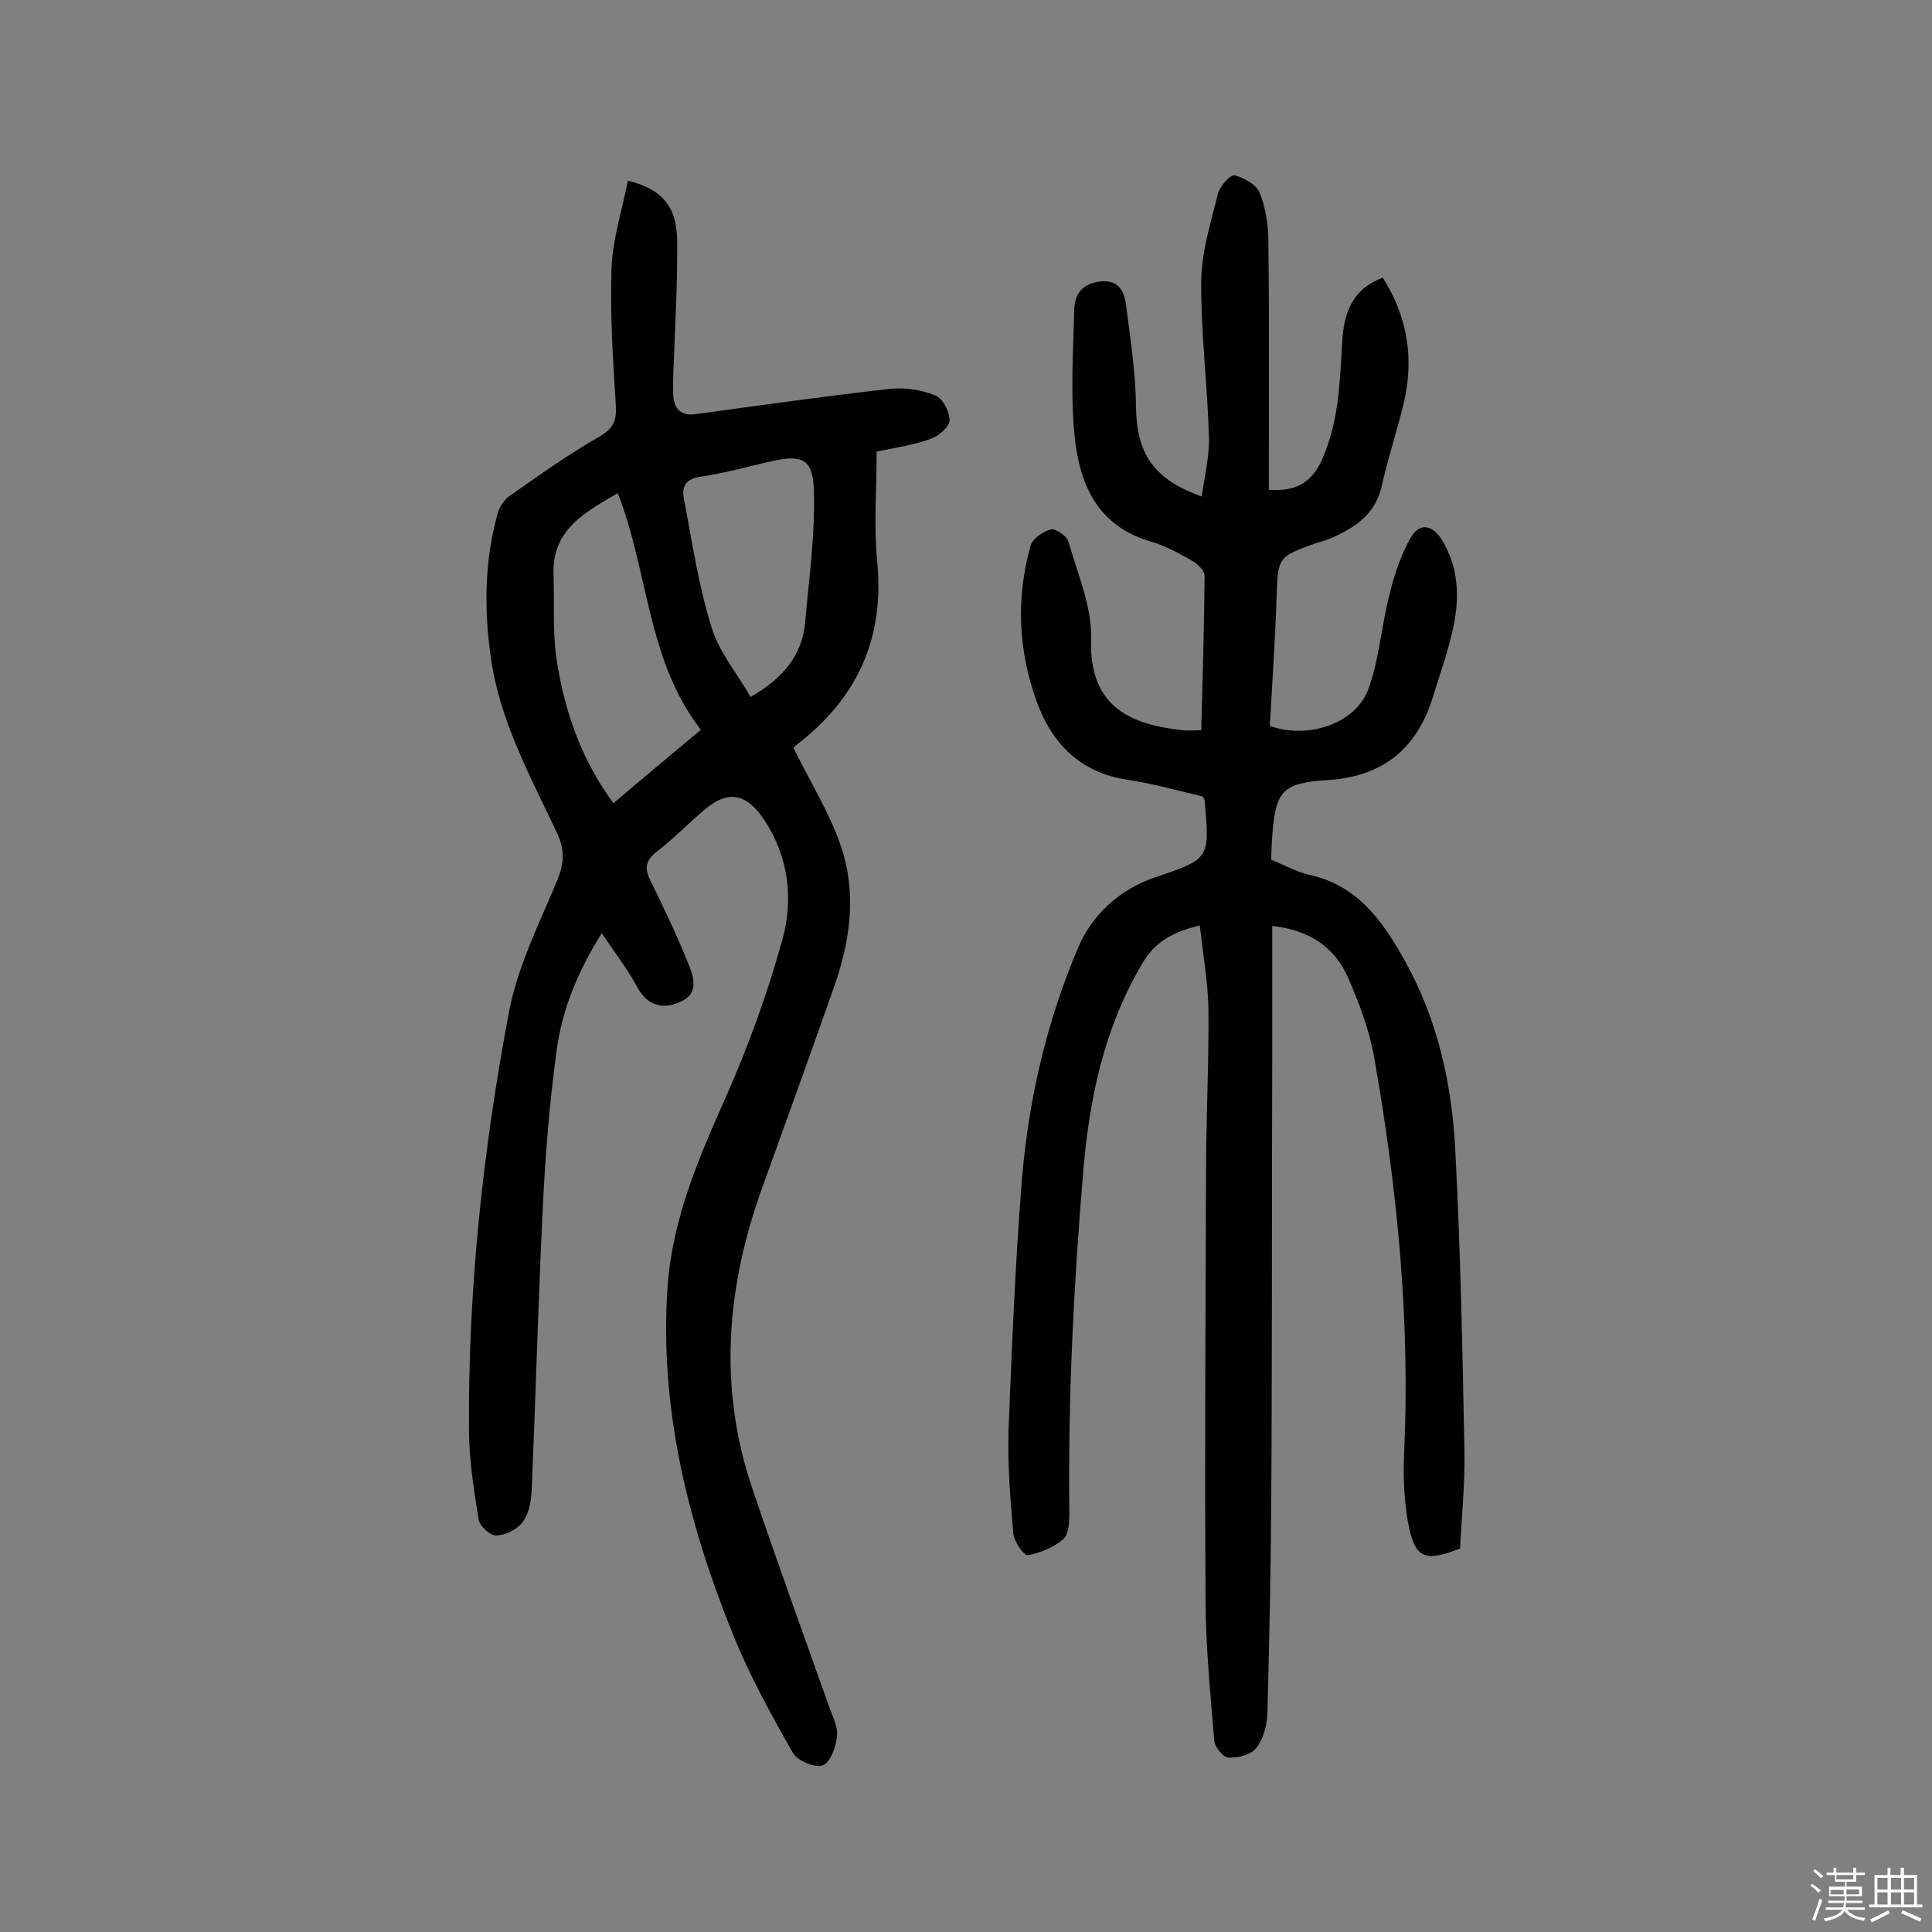 <svg enable-background="new 0 0 400 400" viewBox="0 0 400 400" xmlns="http://www.w3.org/2000/svg"><rect x="0" y="0" width="400" height="400" fill="#808080" stroke="none"/><path d="m374.8 390.4.4-.4c.7.5 1.3 1 1.8 1.4l-.5.5c-.5-.6-1.1-1.1-1.7-1.5zm1 7.3-.6-.3c.5-1.4 1.1-2.8 1.5-4.3.2.1.4.2.6.3-.5 1.3-1 2.8-1.5 4.3zm-.4-10.3.4-.4c.4.3 1 .8 1.7 1.4l-.5.5c-.4-.5-1-1-1.6-1.5zm2.5.3h1.7v-1h.6v1h3.5v-1h.6v1h1.8v.5h-1.8v1.4h-2v1h3.2v2h-3.2v.9h3.3v.5h-3.4c0 .3-.1.6-.1.9h4v.5h-3.7c.7.9 1.9 1.5 3.8 1.7-.1.2-.2.4-.3.6-2.1-.4-3.5-1.1-4-2.1-.4 1-1.8 1.7-4 2.2-.1-.2-.2-.4-.3-.6 2.1-.4 3.4-1 3.8-1.8h-3.4v-.5h3.6c.1-.3.1-.6.2-.9h-3.3v-.5h3.4c0-.3 0-.6 0-.9h-3.2v-2h3.3v-1h-2.1v-1.4h-1.7v-.5zm1.1 3.5v1h2.7c0-.3 0-.4 0-.4 0-.1 0-.2 0-.2 0-.1 0-.2 0-.3h-2.7zm1.2-3v.9h3.5v-.9zm4.7 3h-2.6v.6.4h2.6z" fill="#fbfafc"/><path d="m393.6 386.7h.6v1.5h2.7v6.1h1.1v.6h-11v-.6h1.1v-6.1h2.7v-1.5h.6v1.5h2.1v-1.5zm-2.7 8.8.4.6c-1.2.6-2.5 1.3-3.8 1.9-.1-.2-.2-.4-.3-.6 1.2-.6 2.5-1.2 3.7-1.9zm-2.2-6.7v2.4h2.1v-2.4zm0 3v2.5h2.1v-2.5zm2.8-3v2.4h2.1v-2.4zm0 3v2.5h2.1v-2.5zm6 6.1c-1.4-.7-2.7-1.3-3.9-1.8l.3-.6c1.5.6 2.7 1.2 3.9 1.7zm-1.2-9.1h-2.1v2.4h2.1zm-2.1 3v2.5h2.1v-2.5z" fill="#fbfafc"/><g fill="#010000"><path d="m263.4 191.7v27.2c-.1 30.5 0 61.1-.2 91.6-.1 14.7-.4 29.5-.8 44.2-.1 2.5-.8 5.3-2.3 7.2-1.1 1.4-3.8 2.1-5.8 2-1 0-2.8-2.2-2.9-3.5-.8-9.8-1.8-19.7-1.8-29.5-.2-29.4 0-58.8.1-88.2 0-11.2.6-22.4.5-33.6-.1-5.7-1.1-11.4-1.8-17.5-5.7 1.4-9.2 3.4-11.8 7.7-7.9 13.3-11 27.7-12.3 42.9-2 23.6-3.2 47.3-2.9 71 0 1.9-.1 4.5-1.3 5.5-2 1.7-4.7 2.8-7.3 3.3-.8.1-2.8-2.8-3-4.4-.6-7.1-1.2-14.2-1-21.3.7-17.5 1.4-35 2.8-52.4 1.4-16.5 5.2-32.7 11.7-47.9 2.8-6.5 8.4-11.8 15.7-14.3 11.5-3.9 11.5-3.8 10.4-16 0-.1-.1-.3-.4-.8-5.1-1.2-10.4-2.7-15.8-3.5-9.6-1.5-15.4-7.5-18.5-16-3.9-10.6-4.4-21.6-1.3-32.5.4-1.4 2.6-2.9 4.2-3.3 1-.2 3.3 1.4 3.6 2.5 1.9 6.7 4.9 13.5 4.7 20.2-.5 14.5 8.8 17.8 19.1 18.9 1 .1 1.9 0 3.7 0 .3-10.7.6-21.4.7-32 0-1-1.4-2.4-2.4-3-2.8-1.6-5.7-3.2-8.8-4.1-11-3.2-14.7-11.9-15.7-21.7-.9-8.6-.3-17.4-.1-26.2.1-3.3 1.6-5.4 5.2-5.9s5.1 1.6 5.5 4.6c.9 7 2 14.1 2.1 21.2.1 9.7 3.5 15.1 13.6 18.7.6-4.2 1.6-8.3 1.5-12.3-.3-10.8-1.7-21.7-1.6-32.5.1-6 2-12 3.5-18 .4-1.5 2.6-3.9 3.4-3.7 2 .5 4.5 1.9 5.2 3.6 1.2 3 1.8 6.6 1.8 9.9.2 15.4.1 30.9.1 46.3v5.3c5.4.4 8.7-1.3 10.9-6 3.6-7.9 3.8-16.3 4.3-24.7.3-5.7 2-10.9 8.4-13.2 5.2 8.2 6.5 16.9 4.3 26.1-1.4 5.7-3.2 11.2-4.5 16.9-1.3 6-5.6 8.8-10.7 11-.9.4-1.8.6-2.8.9-8.1 2.9-8 2.9-8.3 11.3-.3 8.9-.9 17.8-1.4 26.6 7.8 2.8 17.7-.4 20.4-7.6 2.3-6.3 2.7-13.2 4.4-19.7 1-4.1 2.4-8.3 4.5-11.9 1.8-2.9 4.4-2.5 6.4.8 3.3 5.5 3.6 11.4 2.4 17.4-1 5.1-2.8 10-4.3 14.9-3.3 10.8-10.4 16.6-21.8 17.3-9.5.6-10.8 2.3-11.5 11.6-.1 1.6-.2 3.2-.2 4.9 2.7 1.1 5.2 2.5 7.8 3.1 10.1 2.2 15.3 9.6 19.9 17.9 6.8 12.2 9.7 25.5 10.4 39.1 1.1 20.9 1.5 41.8 1.9 62.7.1 6.6-.6 13.3-.9 19.8-7.4 2.9-9.4 2.1-10.8-5.5-.8-4.6-1-9.4-.8-14 1.3-27.7-1.4-55-6.2-82.2-1-5.7-3.1-11.2-5.4-16.5-2.7-6.1-7.7-9.8-15.7-10.7z"/><path d="m181.5 93.5c0 7.7-.6 15.2.1 22.6 1.6 16.1-4.1 28.5-16.8 38.2-.4.3-.6.7-.5.6 3.5 7.1 7.6 13.6 9.9 20.6 3.1 9.3 1.9 18.9-1.3 28.2-5 14.2-10.1 28.4-15.2 42.5-7.3 20.4-9 41-2 61.8 5.1 15.1 10.5 30 15.8 44.9.7 2.1 2 4.4 1.8 6.5-.2 2.2-1.4 5.6-3 6.1-1.6.6-5.3-1-6.2-2.7-4.5-7.9-8.9-15.9-12.3-24.3-9.3-23-15.3-46.8-13.6-72 1-14.1 6.4-26.6 12-39.2 4.7-10.6 8.7-21.6 11.8-32.8 2.3-8.4 1.3-17.1-3.8-24.8-3.7-5.5-7.5-6.2-12.4-2-3.3 2.8-6.4 6-9.9 8.7-2.2 1.7-2.5 3.3-1.3 5.8 2.7 5.5 5.4 11.1 7.7 16.8 1.2 2.9 2.7 6.6-1.4 8.4-3.5 1.6-6.8 1-9-3.1-2-3.7-4.6-7-7.3-11.1-5 7.9-8.3 16-9.4 24.6-1.5 11.2-2.4 22.6-2.9 33.9-.9 18.8-1.4 37.6-2.2 56.4-.1 2.4-.5 5.1-1.8 6.9-1.1 1.6-3.5 2.8-5.5 2.9-1.2.1-3.5-1.9-3.7-3.3-1-6.2-2-12.4-2-18.7-.2-29.1 2.9-57.9 8.3-86.5 1.8-9.4 6.3-18.3 10-27.2 1.5-3.6 1.5-6.5-.2-10-5.5-11.7-11.8-23.1-13.6-36.2-1.4-10-1.3-20.1 1.5-29.9.4-1.4 1.5-2.9 2.8-3.7 6-4.2 11.9-8.4 18.2-12 2.9-1.7 3.6-3.3 3.4-6.5-.6-9.4-1.2-18.8-.9-28.2.2-6.1 2.2-12.2 3.4-18.3 7.2 1.8 10.1 5.4 10.2 12.4.1 8.4-.4 16.9-.7 25.3-.1 2.3-.2 4.6-.1 6.8.2 3 1.8 4.3 4.9 3.8 13.3-1.8 26.6-3.7 40-5.2 3.1-.3 6.5.2 9.4 1.4 1.5.6 2.9 3.4 2.9 5.1 0 1.3-2.2 3.3-3.8 3.8-3.3 1.3-7.1 1.8-11.3 2.7zm-53.6 8.6c-6.8 4-13.6 7.5-13.3 16.8.2 5.8-.2 11.7.6 17.4 1.6 10.7 5.1 20.9 11.8 30 6.1-5.2 11.9-10 18.1-15.2-11.2-14.5-10.8-32.7-17.2-49zm27.5 42.2c6.8-3.9 10.7-8.7 11.3-15.5.8-9.1 2.1-18.3 1.8-27.4-.2-6.5-2.6-7.3-8.8-5.9-4.9 1.1-9.8 2.5-14.7 3.2-3.1.5-3.9 2-3.4 4.6 1.7 8.9 3 17.9 5.7 26.5 1.5 5.1 5.3 9.6 8.1 14.5z"/></g></svg>